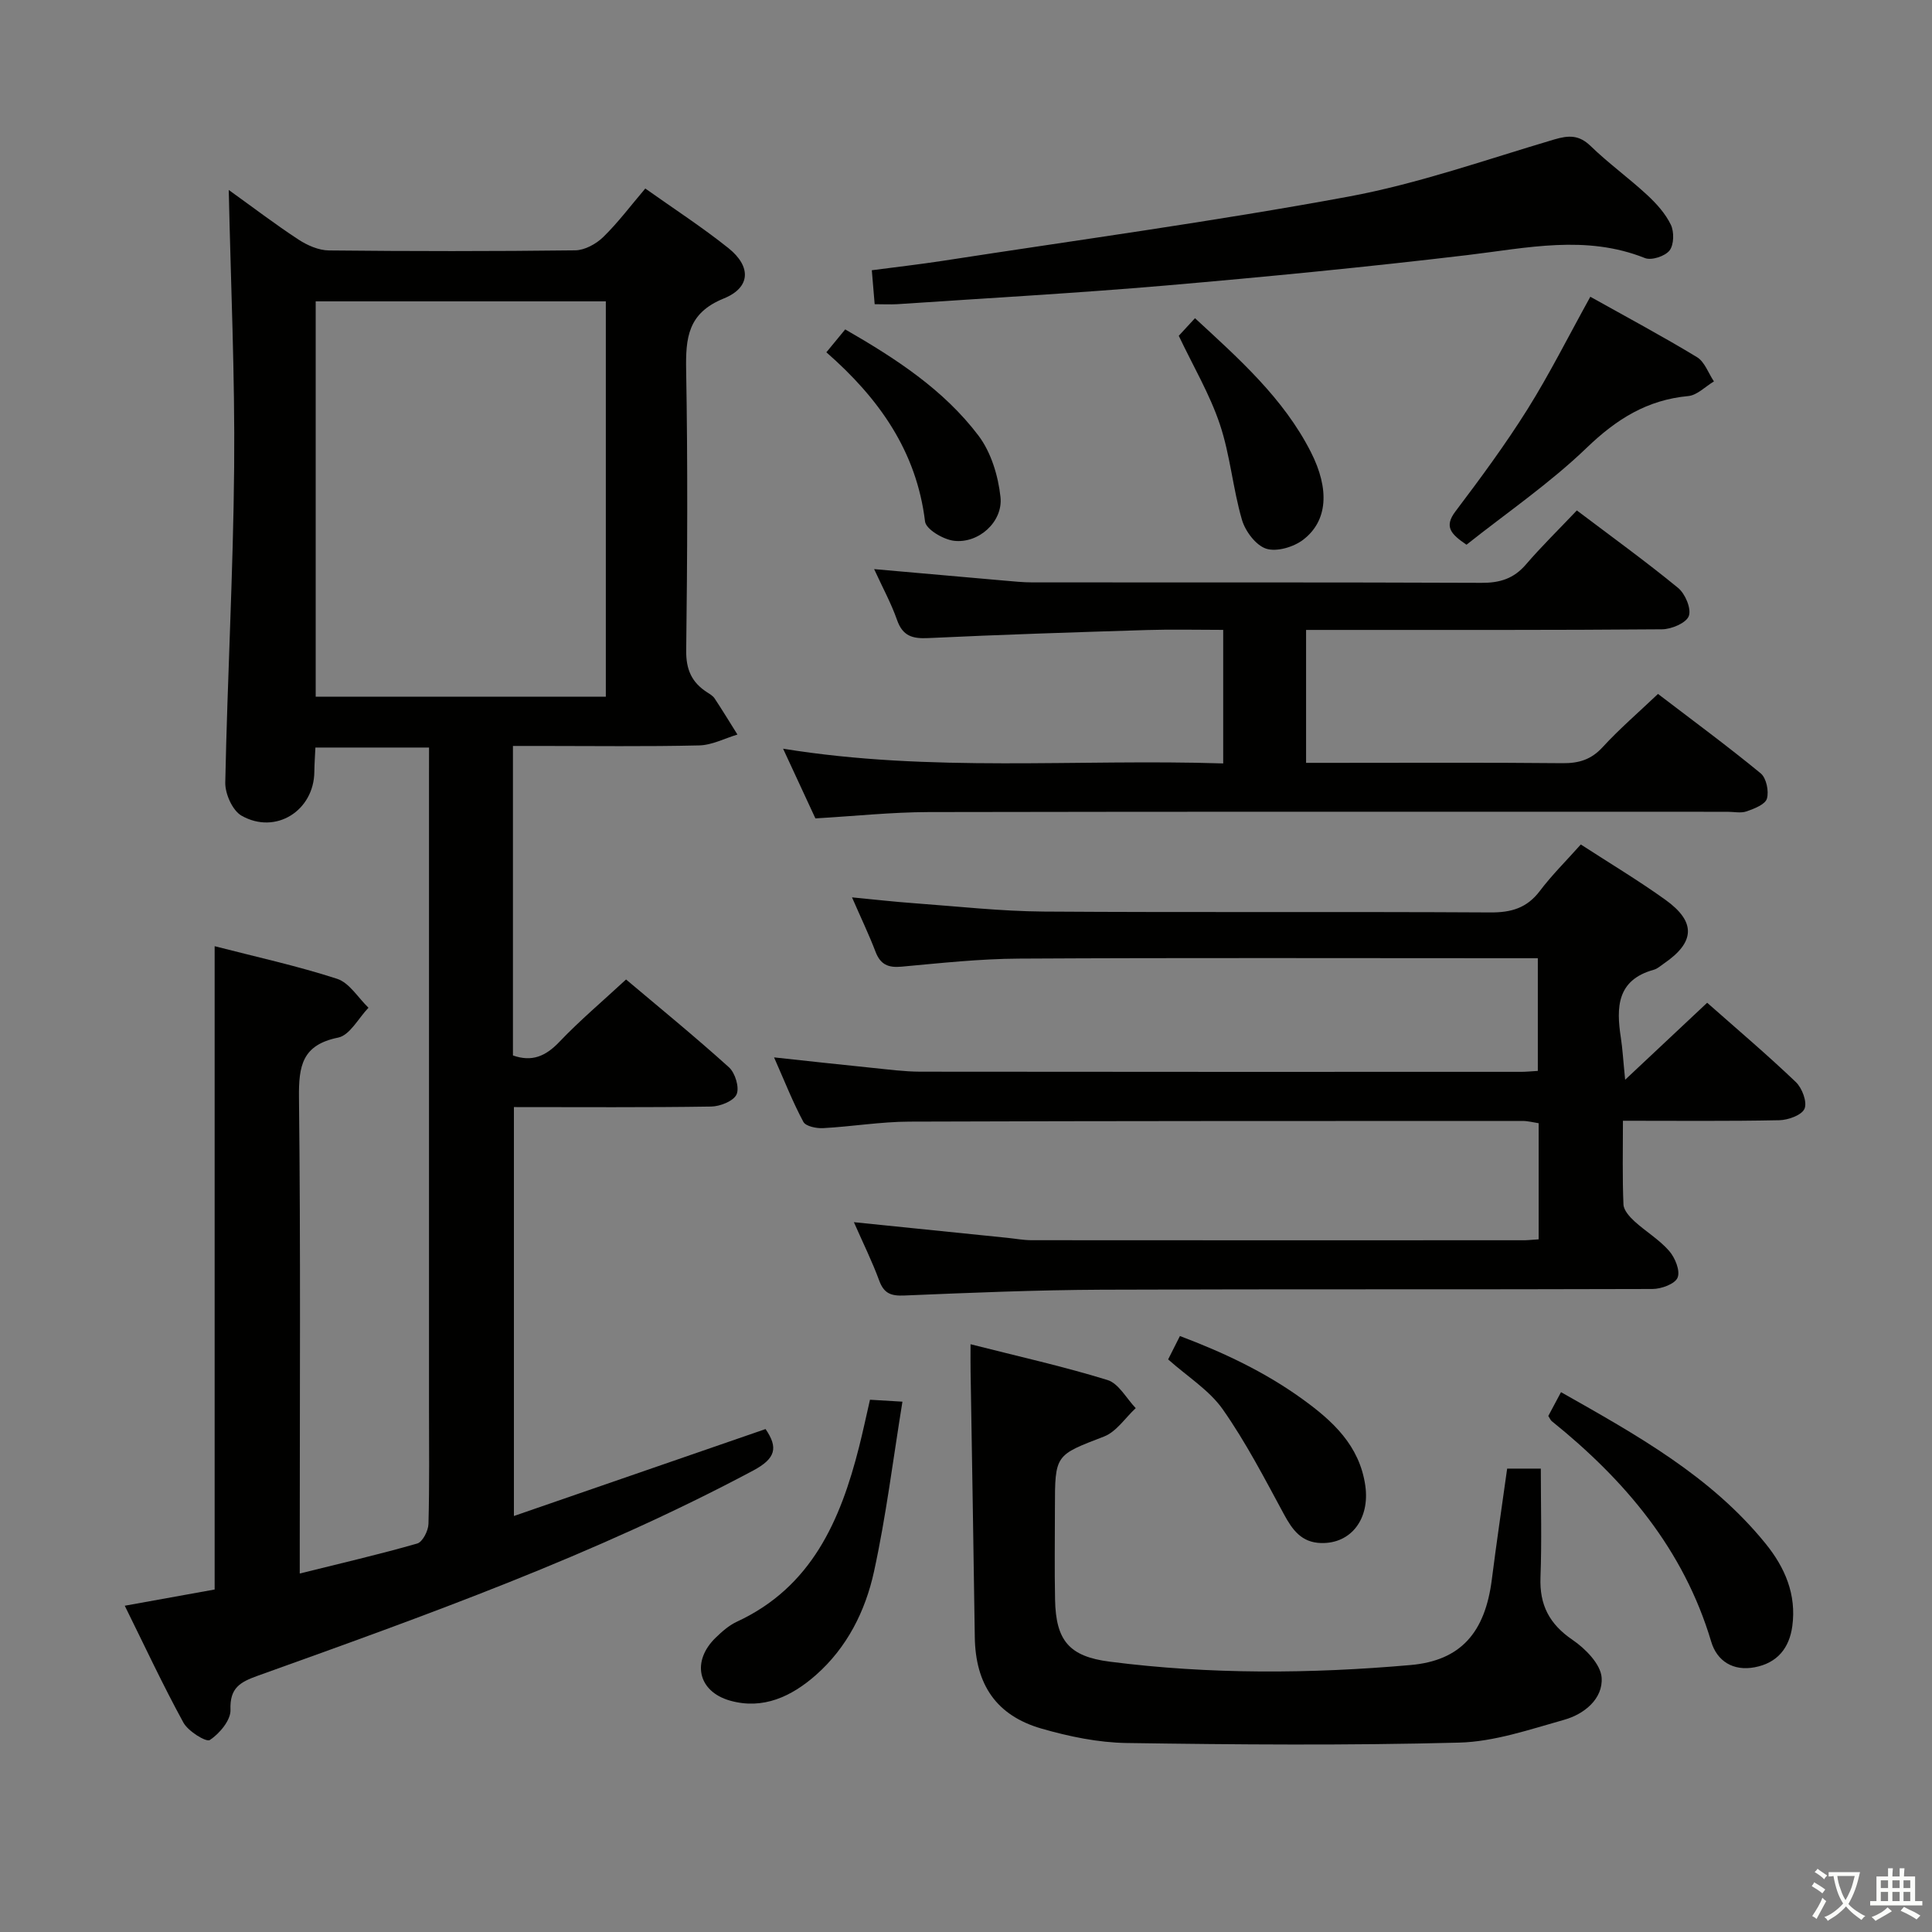 <svg enable-background="new 0 0 400 400" viewBox="0 0 400 400" xmlns="http://www.w3.org/2000/svg"><rect x="0" y="0" width="400" height="400" fill="#808080" stroke="none"/><path d="m377.9 391.2c-.2.3-.4.5-.6.8-.7-.6-1.4-1-2.2-1.5.2-.3.4-.5.5-.8.6.4 1.4.8 2.3 1.5zm-1.8 6.1c-.2-.2-.5-.4-.9-.6.4-.6.8-1.2 1.2-1.9s.7-1.3.9-1.9c.3.3.5.5.8.7-.7 1.3-1.4 2.6-2 3.7zm2.2-9c-.3.3-.5.5-.6.8-.6-.6-1.3-1.1-2-1.5.3-.3.5-.5.6-.7.6.5 1.3.9 2 1.4zm.3.2v-.9h2 4.5c-.3 1.3-.6 2.5-1 3.6s-.9 2.1-1.4 3c.4.5 1 1 1.6 1.4s1.2.8 1.9 1.1c-.3.2-.5.4-.8.8-.4-.3-1-.7-1.6-1.2s-1.2-1.1-1.6-1.6c-.5.6-1.1 1.1-1.7 1.6s-1.4.9-2.1 1.4c-.1-.3-.3-.5-.7-.8.6-.2 1.2-.5 1.9-1s1.4-1.1 2-1.8c-.5-.8-.9-1.6-1.2-2.5s-.6-2-.8-3.2c-.4.1-.7.1-1 .1zm2.5 2.7c.3 1 .7 1.7 1 2.2.3-.5.6-1.1 1-2s.6-1.9.9-3h-3.2-.4c.1.9.3 1.8.7 2.8z" fill="#fbfcfa"/><path d="m396.5 388.5v1.5 3.6h1.5v.9c-.4 0-1 0-1.7 0h-7.9c-.5 0-.9 0-1.2 0v-.9h1.3v-3.5c0-.7 0-1.2 0-1.6h2.4c0-.8 0-1.4 0-1.7h1c0 .3-.1.8-.1 1.7h1.5c0-.8 0-1.4 0-1.7h1c0 .3-.1.9-.1 1.7zm-8.2 9.2c-.2-.3-.5-.5-.8-.8.8-.3 1.4-.6 1.9-.9s1-.7 1.4-1.1c.3.3.6.5.9.8-1.6 1-2.8 1.6-3.4 2zm2.6-6.8v-1.6h-1.5v1.6zm0 2.7v-1.9h-1.5v1.9zm2.4-2.7v-1.6h-1.5v1.6zm0 2.7v-1.9h-1.5v1.9zm.2 2 .7-.8c.4.2.9.5 1.6.8s1.3.7 1.8 1c-.3.3-.5.5-.8.8-.4-.3-1.5-1-3.3-1.8zm2-4.7v-1.6h-1.4v1.6zm0 2.7v-1.9h-1.4v1.9z" fill="#fbfcfa"/><g fill="#010100"><path d="m88.83 154.77c-8.02 0-15.59 0-23.53 0-.08 1.77-.2 3.38-.22 5-.06 8.06-8 13.12-15.07 9.11-1.87-1.06-3.42-4.53-3.37-6.86.44-21.78 1.65-43.56 1.84-65.34.17-18.91-.7-37.82-1.12-57.35 5.02 3.6 9.61 7.11 14.44 10.27 1.83 1.2 4.18 2.23 6.3 2.25 16.99.18 33.99.19 50.98-.02 1.97-.02 4.33-1.31 5.8-2.74 3.08-3 5.68-6.49 8.72-10.06 5.88 4.17 11.75 7.98 17.19 12.32 4.78 3.82 4.66 8.18-.95 10.45-7.45 3.02-7.9 8.16-7.78 14.89.34 19.32.25 38.66.01 57.98-.05 3.98 1.16 6.63 4.34 8.67.56.36 1.19.73 1.54 1.26 1.63 2.46 3.16 4.98 4.73 7.48-2.64.79-5.26 2.19-7.92 2.25-10.99.26-21.99.11-32.99.11-1.79 0-3.58 0-5.57 0v64.08c3.94 1.39 6.77.17 9.6-2.8 4.23-4.44 8.95-8.42 13.82-12.93 6.68 5.64 14.15 11.73 21.3 18.18 1.29 1.16 2.21 4.19 1.58 5.61-.61 1.38-3.4 2.49-5.25 2.52-13.48.21-26.96.11-40.85.11v84.66c17.52-6.05 34.79-12.02 52.1-18 2.64 3.85 2.12 6.09-2.56 8.59-32.82 17.5-67.7 29.97-102.56 42.48-3.67 1.32-5.83 2.5-5.66 7.06.08 2.13-2.26 4.92-4.27 6.25-.76.5-4.5-1.81-5.48-3.61-4.29-7.84-8.07-15.96-12.14-24.19 6.57-1.19 12.7-2.3 18.61-3.36 0-44.59 0-88.67 0-133.19 8.49 2.19 17.05 4.06 25.35 6.75 2.55.83 4.35 3.93 6.5 5.99-2.07 2.15-3.86 5.69-6.27 6.18-7.46 1.51-8.19 5.83-8.12 12.42.35 30.82.16 61.65.16 92.47v6.07c8.43-2.1 16.44-3.95 24.32-6.21 1.11-.32 2.29-2.64 2.33-4.06.22-8.16.11-16.33.11-24.49 0-43.32 0-86.64 0-129.97.01-2 .01-3.97.01-6.28zm36.6-10.53c0-27.57 0-54.78 0-81.85-20.3 0-40.21 0-60.07 0v81.85z"/><path d="m318.56 256.59c0-8.18 0-15.95 0-24.04-1.13-.17-2.22-.47-3.32-.47-42.32.01-84.64-.01-126.96.14-5.96.02-11.92 1.03-17.89 1.35-1.37.07-3.57-.38-4.06-1.3-2.18-4.06-3.87-8.38-6.07-13.35 7.32.79 13.83 1.51 20.35 2.17 3.3.33 6.62.78 9.93.79 41.49.05 82.98.04 124.46.03.99 0 1.99-.11 3.39-.19 0-7.59 0-15.12 0-23.33-1.87 0-3.66 0-5.44 0-33.99 0-67.98-.11-101.97.08-8.12.04-16.25.93-24.35 1.67-2.76.25-4.35-.45-5.36-3.09-1.35-3.53-2.99-6.95-4.87-11.26 4.78.46 8.8.92 12.84 1.21 8.95.65 17.9 1.66 26.85 1.73 30.82.21 61.65 0 92.47.18 4.34.03 7.57-.91 10.25-4.45 2.49-3.3 5.47-6.24 8.48-9.62 5.93 3.85 11.89 7.42 17.51 11.45 6.38 4.58 6.15 8.78-.29 13.19-.69.47-1.35 1.09-2.12 1.3-7.64 2.11-7.78 7.78-6.81 14.06.35 2.27.47 4.56.89 8.71 6.2-5.82 11.5-10.79 16.98-15.94 6.26 5.53 12.48 10.8 18.36 16.42 1.3 1.24 2.38 4.12 1.8 5.51-.55 1.33-3.39 2.36-5.24 2.39-10.61.22-21.24.11-32.36.11 0 6.1-.13 11.72.11 17.33.05 1.2 1.26 2.55 2.26 3.47 2.33 2.13 5.14 3.79 7.19 6.14 1.23 1.4 2.34 4.11 1.76 5.53-.52 1.31-3.37 2.36-5.2 2.36-37.99.13-75.98 0-113.97.15-13.64.06-27.28.63-40.91 1.2-2.75.12-4.23-.39-5.22-3.09-1.46-3.98-3.36-7.8-5.24-12.09 11.02 1.12 21.39 2.18 31.77 3.24 1.65.17 3.3.48 4.95.49 33.82.03 67.65.02 101.47.01 1 .04 1.99-.09 3.58-.19z"/><path d="m253.25 130.41c-5.51 0-10.65-.13-15.77.03-15.11.47-30.23.95-45.33 1.67-3.28.16-5.27-.45-6.43-3.76-1.19-3.4-2.94-6.6-4.74-10.52 9.46.84 18.16 1.61 26.87 2.37 1.98.17 3.97.38 5.95.38 30.98.02 61.96-.04 92.95.09 3.79.02 6.65-.87 9.16-3.78 3.25-3.78 6.83-7.28 10.56-11.21 7.31 5.53 14.31 10.58 20.97 16.05 1.47 1.21 2.77 4.3 2.21 5.81-.53 1.44-3.58 2.73-5.53 2.75-22.49.19-44.97.12-67.46.13-1.97 0-3.94 0-6.25 0v27.52h5.13c15.99 0 31.98-.09 47.97.07 3.4.03 5.93-.74 8.3-3.32 3.47-3.78 7.39-7.15 11.46-11.02 7.17 5.48 14.36 10.77 21.26 16.44 1.17.96 1.74 3.7 1.29 5.24-.35 1.2-2.61 2.08-4.19 2.63-1.19.42-2.64.09-3.97.09-55.13 0-110.27-.05-165.4.06-7.62.02-15.23.83-23.44 1.31-2.01-4.33-4.21-9.06-6.69-14.43 30.64 4.97 60.75 2.08 91.12 3.05 0-9.26 0-18.02 0-27.65z"/><path d="m200.94 278.31c9.87 2.51 19.23 4.59 28.36 7.41 2.32.72 3.91 3.81 5.84 5.82-2.17 2.01-4 4.88-6.55 5.87-10.1 3.9-10.18 3.68-10.18 14.82 0 6.33-.1 12.66.03 18.99.17 8.47 2.94 11.74 11.31 12.81 20.72 2.66 41.51 2.52 62.27.7 10.43-.91 15.46-6.74 16.85-17.74.96-7.56 2.08-15.09 3.17-22.93h6.97c0 7.62.21 15.07-.07 22.5-.22 5.74 1.84 9.69 6.64 12.96 2.66 1.81 5.83 5.03 6.02 7.81.31 4.37-3.58 7.56-7.74 8.73-7.16 2.01-14.47 4.54-21.78 4.73-22.93.6-45.89.42-68.83.08-5.89-.09-11.91-1.34-17.61-2.98-9.4-2.71-13.68-9.16-13.82-18.96-.25-18.31-.58-36.61-.87-54.92-.03-1.61-.01-3.23-.01-5.7z"/><path d="m181.09 62.98c-.2-2.35-.36-4.29-.59-7.03 5.02-.66 9.87-1.21 14.69-1.95 28.01-4.33 56.12-8.14 83.98-13.29 14.44-2.67 28.46-7.65 42.6-11.83 3.01-.89 5.14-.98 7.56 1.36 3.69 3.58 7.91 6.62 11.69 10.12 1.92 1.78 3.79 3.85 4.91 6.17.71 1.47.65 4.15-.27 5.33-.93 1.19-3.74 2.11-5.09 1.57-12.23-4.88-24.41-2.09-36.74-.62-20.77 2.47-41.6 4.5-62.44 6.3-18.53 1.59-37.11 2.62-55.66 3.87-1.46.08-2.92 0-4.64 0z"/><path d="m320.56 293.16c.76-1.43 1.6-2.99 2.63-4.93 15.68 8.88 31.05 17.39 42.38 31.39 4 4.94 6.39 10.52 5.51 17.04-.62 4.56-3.1 7.64-7.78 8.53-4.48.85-7.81-1.28-9.01-5.29-5.7-19.13-17.86-33.46-33.02-45.67-.24-.19-.36-.53-.71-1.07z"/><path d="m180.12 289.8c2.15.13 3.91.23 6.72.4-1.96 12.08-3.39 23.75-5.89 35.19-1.78 8.14-5.56 15.71-12.03 21.41-5.05 4.45-10.94 7.22-17.76 5.3-6.73-1.9-8.01-8.2-2.96-13.06 1.3-1.26 2.74-2.53 4.36-3.28 15.47-7.17 21.44-20.94 25.3-36.18.8-3.17 1.48-6.37 2.26-9.78z"/><path d="m329.26 61.44c7.44 4.16 14.88 8.14 22.09 12.51 1.59.97 2.35 3.31 3.5 5.02-1.77 1.05-3.47 2.86-5.32 3.03-8.51.79-14.86 4.78-21 10.69-7.71 7.42-16.67 13.54-24.91 20.09-3.27-2.23-4.66-3.74-2.3-6.88 5.2-6.88 10.34-13.85 14.92-21.15 4.56-7.28 8.43-15.01 13.02-23.31z"/><path d="m241.85 281.45c.78-1.54 1.45-2.87 2.44-4.84 8.99 3.39 17.56 7.42 25.33 13.03 6.29 4.54 11.85 9.61 13.05 17.94.98 6.85-2.91 12.04-9.13 11.89-4.09-.1-5.96-2.72-7.73-5.99-3.99-7.38-7.87-14.88-12.67-21.72-2.79-3.95-7.25-6.71-11.29-10.31z"/><path d="m244.05 69.52c.87-.94 1.97-2.14 3.36-3.64 9.13 8.43 18.31 16.55 23.99 27.71 3.92 7.71 3.5 14.28-1.61 18.17-1.98 1.51-5.47 2.54-7.64 1.84-2.15-.7-4.33-3.62-5.02-5.99-1.89-6.49-2.43-13.4-4.58-19.79-2.09-6.22-5.51-12-8.5-18.3z"/><path d="m171.09 72.94c1.45-1.76 2.57-3.12 3.9-4.74 10.5 6.04 20.4 12.49 27.6 22 2.61 3.46 4.08 8.33 4.55 12.71.55 5.14-4.57 9.69-9.66 9.05-2.2-.27-5.77-2.38-5.96-3.99-1.76-14.58-9.58-25.54-20.43-35.03z"/></g></svg>
